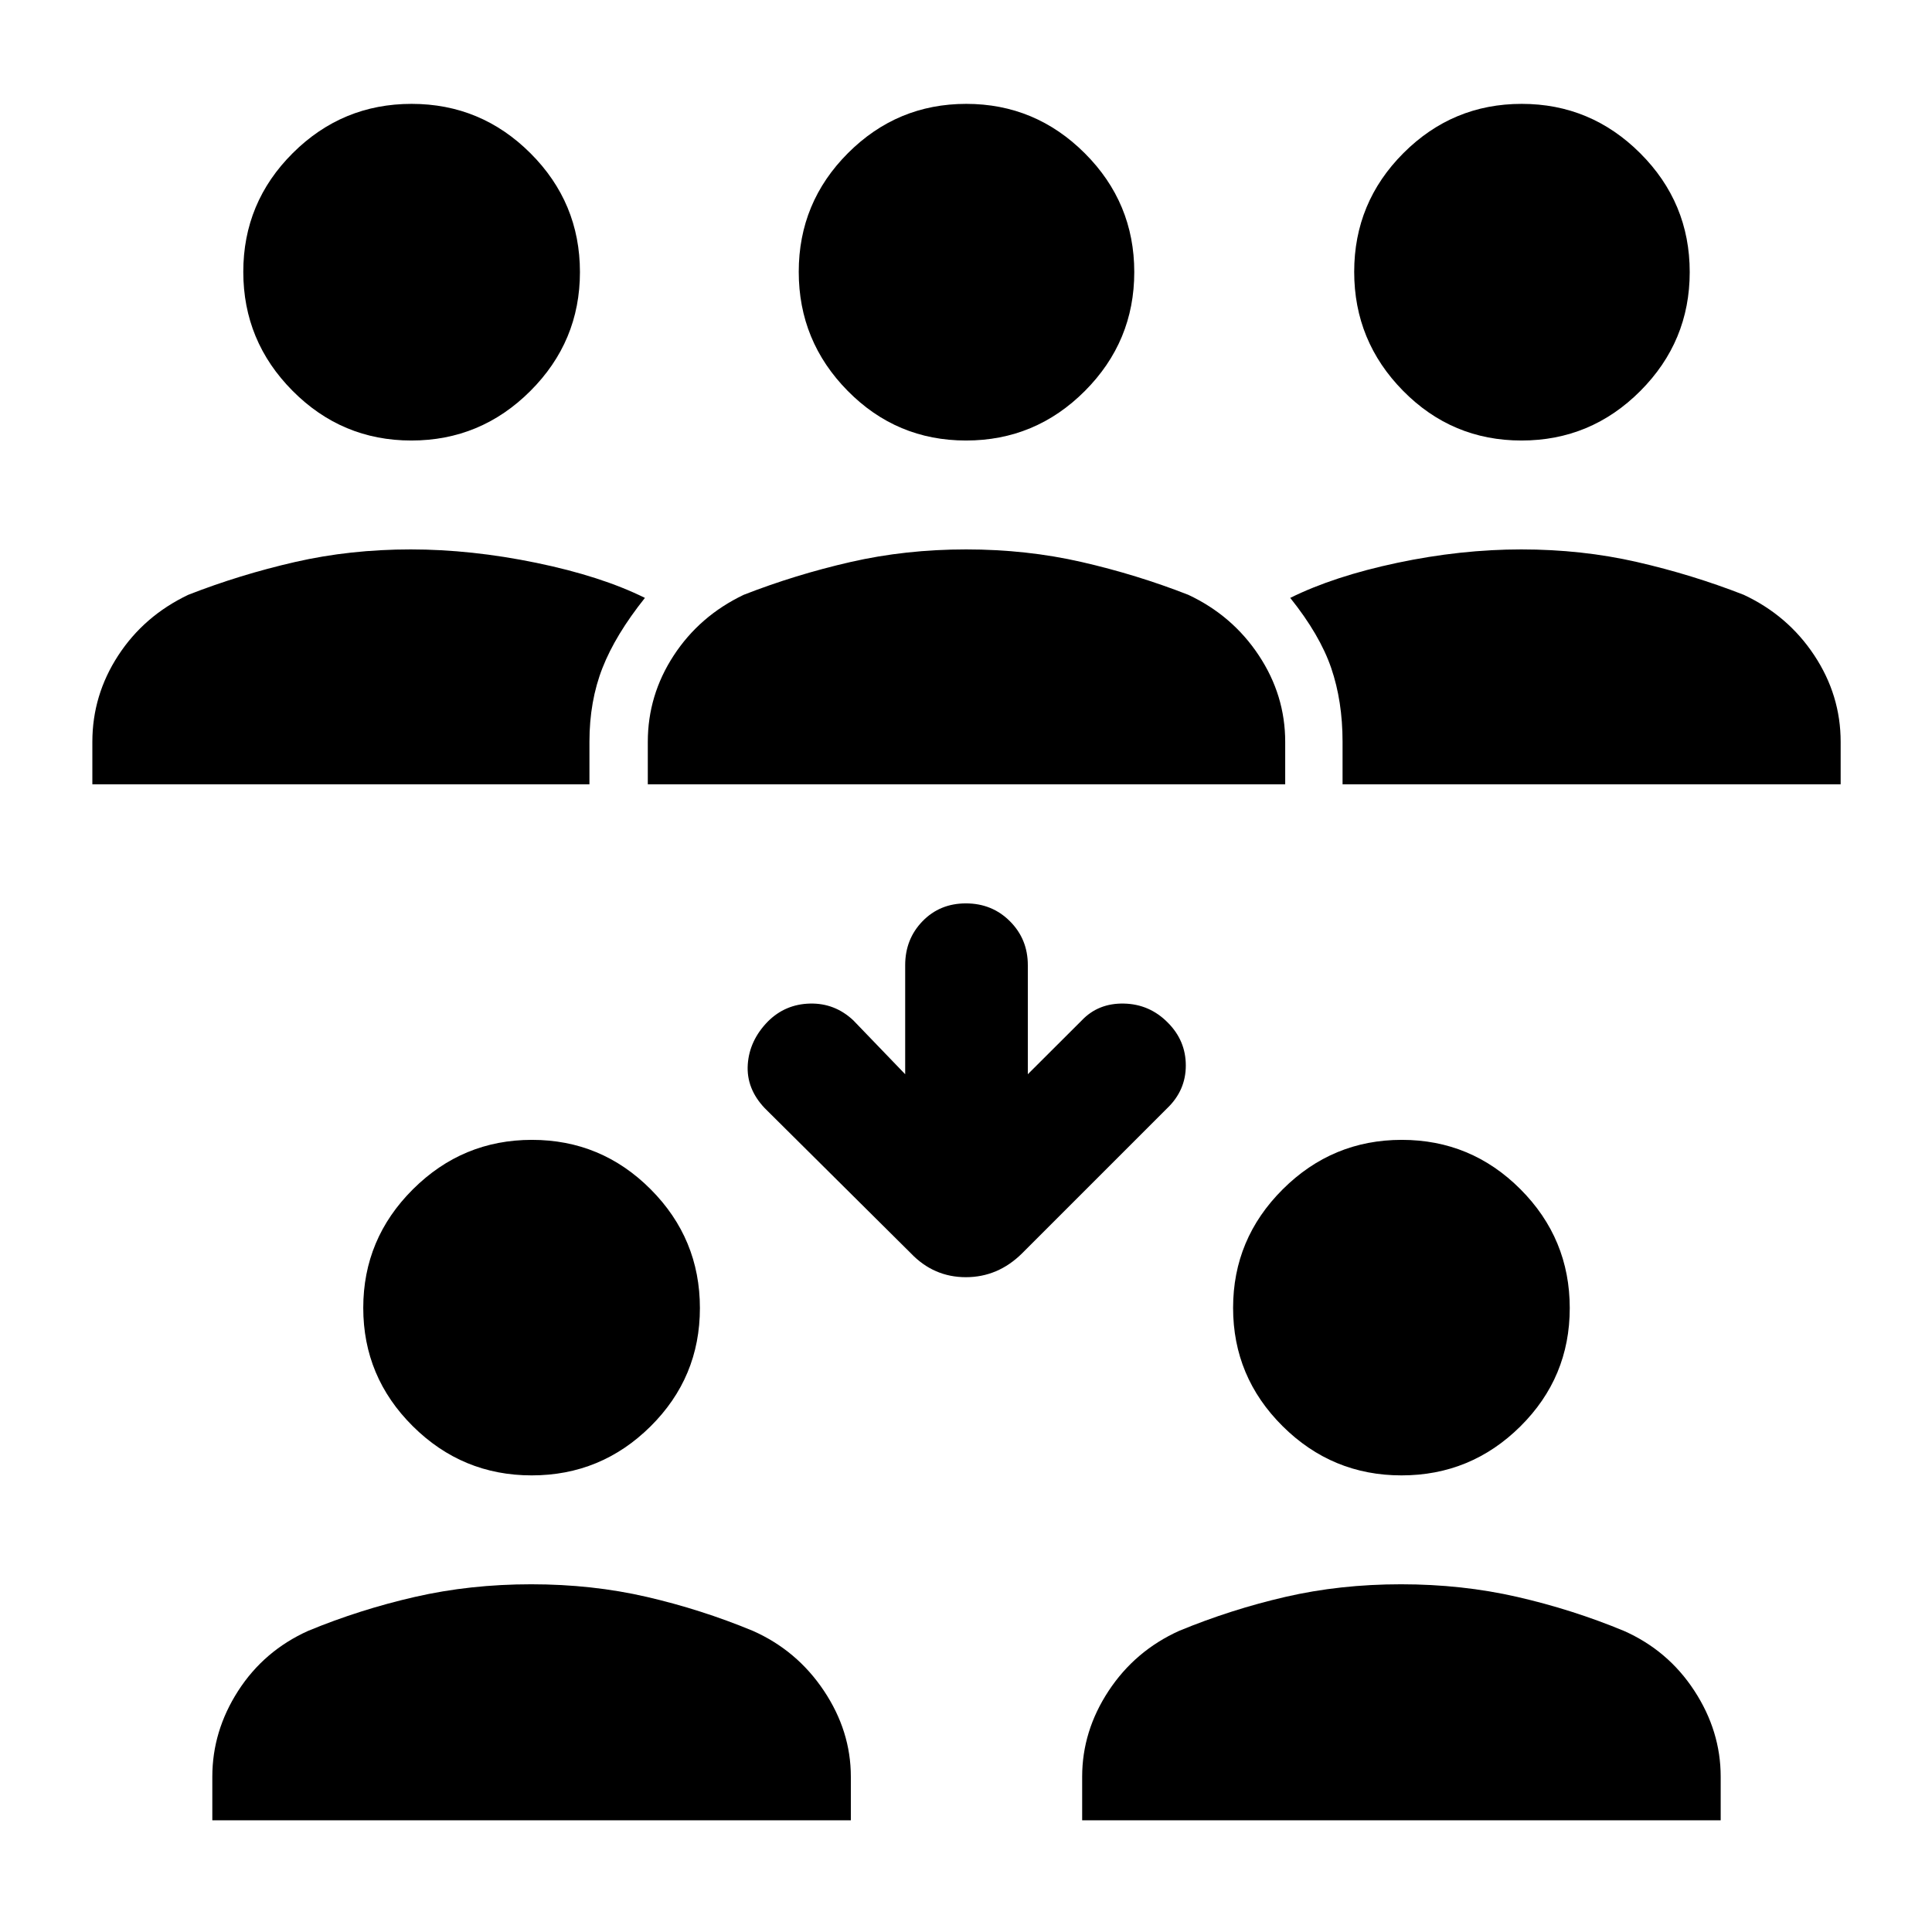 <svg xmlns="http://www.w3.org/2000/svg" height="48" viewBox="0 -960 960 960" width="48"><path d="M105.5-55.5v-21.67q0-22.67 12.82-42.62 12.83-19.95 34.83-29.86 25.64-10.59 53.05-16.86 27.41-6.27 57.75-6.27 30.35 0 57.43 6.27t52.68 16.86q21.92 9.71 35.32 29.76 13.4 20.05 13.4 42.72v21.67H105.5Zm432.22 0v-21.67q0-22.67 13.13-42.62 13.14-19.95 35.09-29.86 25.64-10.59 52.76-16.86 27.12-6.27 57.47-6.27 30.35 0 57.71 6.27 27.37 6.27 52.97 16.86 21.97 9.71 35.06 29.76Q855-99.84 855-77.17v21.67H537.72ZM264.2-226.89q-34.48 0-59.09-24.45-24.61-24.45-24.61-58.78 0-34.34 24.66-58.91 24.66-24.58 59.16-24.58 34.49 0 58.98 24.55 24.48 24.56 24.48 59.04 0 34.48-24.55 58.8-24.55 24.33-59.03 24.33Zm432.21 0q-34.47 0-59.08-24.45t-24.61-58.78q0-34.34 24.66-58.91 24.66-24.58 59.16-24.58 34.49 0 58.98 24.55Q780-344.5 780-310.02q0 34.48-24.55 58.8-24.56 24.33-59.04 24.33ZM510.72-426.22l26.82-26.76q8.21-8.63 20.96-8.35 12.75.29 21.8 9.48 8.92 8.94 8.92 21.29t-9.2 21.19l-72.17 72.17q-11.97 11.83-27.92 11.83-15.95 0-27.28-11.83l-72.67-72.17q-9.2-9.71-8.42-21.67.79-11.96 9.98-21.37 8.63-8.63 20.96-8.92 12.33-.28 21.52 8.35l25.76 26.76v-54.17q0-12.96 8.6-21.84 8.6-8.88 21.58-8.88 12.99 0 21.87 8.88 8.89 8.88 8.89 21.84v54.17ZM45.89-570.28v-21.11q0-23.16 12.82-42.86 12.83-19.71 34.83-30.19 25.63-10.02 53.02-16.29Q173.95-687 204.1-687q30.05 0 62.36 6.66 32.3 6.67 54 17.43-14.63 18.32-21.1 34.82-6.47 16.5-6.47 36.7v21.11h-247Zm276 0v-21.11q0-23.16 12.85-42.86 12.86-19.71 34.8-30.19 25.65-10.02 53.05-16.29Q450-687 480.06-687q30.07 0 57.43 6.27t52.97 16.29q21.91 10.28 35.03 30.09 13.12 19.8 13.12 42.96v21.11H321.89Zm345.22 0v-21.11q0-20.2-5.65-36.7-5.66-16.5-20.35-34.82 21.69-10.76 53.22-17.43Q725.85-687 755.9-687q30.15 0 57.54 6.27t53.02 16.29q21.97 10.28 35.06 30.09 13.09 19.8 13.09 42.96v21.11h-247.5ZM204.4-741.11q-34.48 0-58.99-24.66-24.52-24.66-24.52-59.16t24.57-58.98q24.56-24.48 59.06-24.48t59.08 24.55q24.57 24.55 24.57 59.03 0 34.48-24.64 59.09-24.65 24.61-59.13 24.61Zm275.62 0q-34.48 0-58.8-24.66-24.33-24.66-24.33-59.16t24.45-58.98q24.45-24.48 58.78-24.48 34.34 0 58.91 24.55 24.58 24.55 24.58 59.03 0 34.48-24.55 59.09-24.56 24.61-59.04 24.61Zm276 0q-34.48 0-58.8-24.66-24.33-24.66-24.33-59.16t24.45-58.98q24.45-24.48 58.78-24.48 34.34 0 58.91 24.55 24.58 24.55 24.58 59.03 0 34.48-24.55 59.09-24.56 24.61-59.04 24.61Z"/></svg>